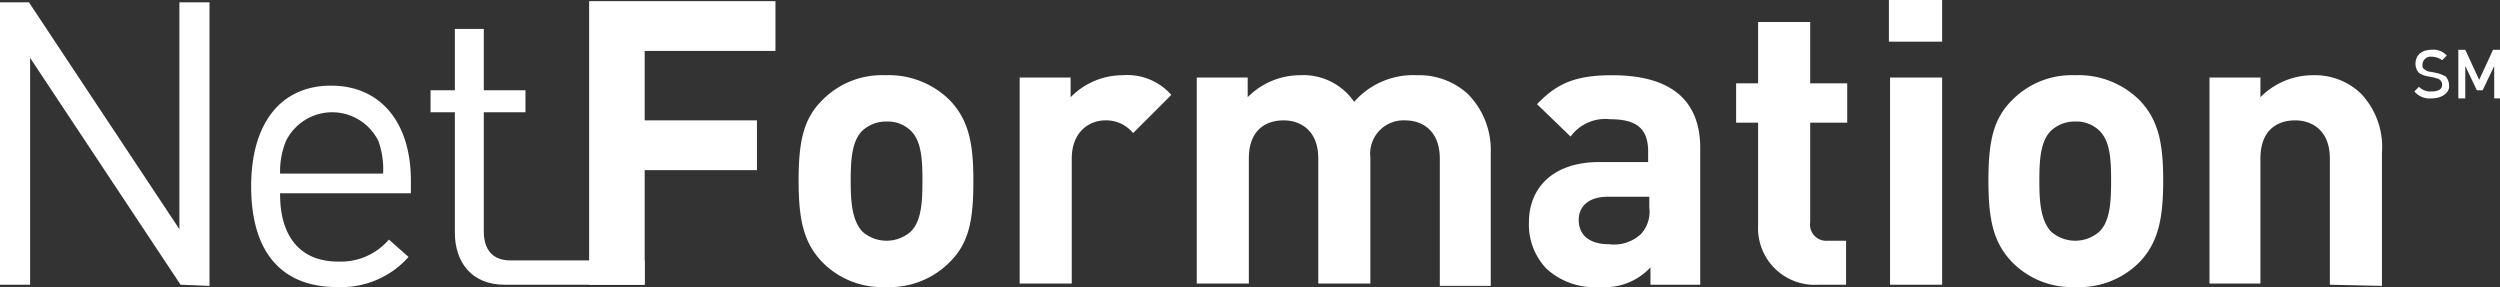 <svg id="Layer_1" data-name="Layer 1" xmlns="http://www.w3.org/2000/svg" viewBox="0 0 216 24.8"><rect x="0" y="0" width="216" height="24.8" fill="#333333" stroke="none"/><defs><style>.cls-1{fill:#fff;}</style></defs><title>NetFormationk</title><path class="cls-1" d="M55.7,4.4v6h9.7v4.3H55.7v9.9H50.9V.1H67V4.4Z"/><path class="cls-1" d="M82.1,22.6a7.3,7.3,0,0,1-5.6,2.2A7.22,7.22,0,0,1,71,22.6c-1.6-1.7-2-3.7-2-7s.4-5.3,2-6.9a7.22,7.22,0,0,1,5.5-2.2,7.46,7.46,0,0,1,5.6,2.2c1.6,1.7,2,3.7,2,6.9S83.8,20.9,82.1,22.6ZM78.7,11.3a2.86,2.86,0,0,0-2.1-.8,3,3,0,0,0-2.1.8c-.9.9-1,2.5-1,4.3s.1,3.4,1,4.4a3.16,3.16,0,0,0,4.2,0c.9-.9,1-2.5,1-4.4S79.6,12.2,78.7,11.3Z"/><path class="cls-1" d="M97.9,11.5a3,3,0,0,0-2.4-1.1c-1.4,0-2.9,1-2.9,3.3V24.5H88.1V6.7h4.4V8.4A6.28,6.28,0,0,1,97,6.5a5.05,5.05,0,0,1,4.2,1.7Z"/><path class="cls-1" d="M124.4,24.6V13.7c0-2.4-1.5-3.3-3-3.3a2.88,2.88,0,0,0-3,3.2V24.5h-4.5V13.7c0-2.4-1.5-3.3-3-3.3s-3,.8-3,3.3V24.5h-4.5V6.7h4.4V8.4a6.36,6.36,0,0,1,4.5-1.9A5.32,5.32,0,0,1,117,8.8a6.76,6.76,0,0,1,5.4-2.3,6.23,6.23,0,0,1,4.4,1.6,6.86,6.86,0,0,1,2,5.1V24.7h-4.4Z"/><path class="cls-1" d="M142.6,24.6V23.1a5.39,5.39,0,0,1-4.4,1.7,6.14,6.14,0,0,1-4.6-1.6,5.51,5.51,0,0,1-1.5-4c0-2.9,2-5.2,6.1-5.2h4.2v-.9c0-2-1-2.8-3.3-2.8a3.7,3.7,0,0,0-3.4,1.5L132.8,9c1.8-1.9,3.5-2.5,6.5-2.5,5,0,7.6,2.1,7.6,6.3V24.6h-4.3Zm-.1-7.6h-3.6c-1.6,0-2.5.8-2.5,2s.8,2.1,2.6,2.1a3.42,3.42,0,0,0,2.8-.9,2.88,2.88,0,0,0,.7-2.3Z"/><path class="cls-1" d="M157.1,24.6a4.89,4.89,0,0,1-5.2-5.1V10.6H150V7.2h1.9V1.9h4.5V7.2h3.2v3.4h-3.2v8.6a1.4,1.4,0,0,0,1.5,1.6h1.6v3.8h-2.4Z"/><path class="cls-1" d="M163.2,3.6V0h4.6V3.6Zm.1,21V6.7h4.5V24.6Z"/><path class="cls-1" d="M184.9,22.6a7.3,7.3,0,0,1-5.6,2.2,7.22,7.22,0,0,1-5.5-2.2c-1.6-1.7-2-3.7-2-7s.4-5.3,2-6.9a7.22,7.22,0,0,1,5.5-2.2,7.46,7.46,0,0,1,5.6,2.2c1.6,1.7,2,3.7,2,6.9S186.5,20.9,184.9,22.6Zm-3.5-11.3a2.86,2.86,0,0,0-2.1-.8,3,3,0,0,0-2.1.8c-.9.9-1,2.5-1,4.3s.1,3.4,1,4.4a3.16,3.16,0,0,0,4.2,0c.9-.9,1-2.5,1-4.4S182.3,12.2,181.4,11.3Z"/><path class="cls-1" d="M201.3,24.6V13.7c0-2.4-1.5-3.3-3-3.3s-3,.8-3,3.3V24.5h-4.4V6.7h4.4V8.4a6.36,6.36,0,0,1,4.5-1.9A5.73,5.73,0,0,1,204,8.1a6.7,6.7,0,0,1,1.8,5.1V24.7Z"/><path class="cls-1" d="M15.6,24.6,2.6,5V24.6H0V.2H2.5l13,19.6V.2h2.6V24.7Z"/><path class="cls-1" d="M24.2,16.8c0,3.7,1.8,5.8,5,5.8a5.48,5.48,0,0,0,4.4-1.9l1.7,1.5a7.78,7.78,0,0,1-6.2,2.6c-4.5,0-7.4-2.7-7.4-8.7,0-5.5,2.6-8.7,6.9-8.7s6.9,3.2,6.9,8.2v1.1H24.2Zm8.5-4.6a4.45,4.45,0,0,0-8,0,7,7,0,0,0-.5,2.8h8.9A7.22,7.22,0,0,0,32.7,12.2Z"/><path class="cls-1" d="M43.6,24.6c-2.9,0-4.3-2-4.3-4.5V9.7H37.2V7.8h2.1V2.5h2.5V7.8h3.6V9.7H41.8V20c0,1.5.7,2.5,2.3,2.5H55.7v2.1Z"/><path class="cls-1" d="M210.1,8.5a1.72,1.72,0,0,1-1.5-.6l.4-.4a1.37,1.37,0,0,0,1.1.4q.9,0,.9-.6a.52.52,0,0,0-.2-.4c-.1-.1-.2-.1-.5-.2l-.5-.1a1.91,1.91,0,0,1-.8-.3,1.14,1.14,0,0,1-.3-.8c0-.7.5-1.2,1.4-1.2a1.54,1.54,0,0,1,1.3.5l-.4.4a1.61,1.61,0,0,0-.9-.3.71.71,0,0,0-.8.7c0,.2,0,.3.2.4a.76.76,0,0,0,.5.2l.5.1a3.39,3.39,0,0,1,.8.3,1.22,1.22,0,0,1,.3.9C211.6,8,211,8.5,210.1,8.5Z"/><path class="cls-1" d="M215.5,8.5V5.7l-1,2.1H214l-1-2.1V8.5h-.6V4.3h.6l1.2,2.6,1.2-2.6h.6V8.5Z"/></svg>